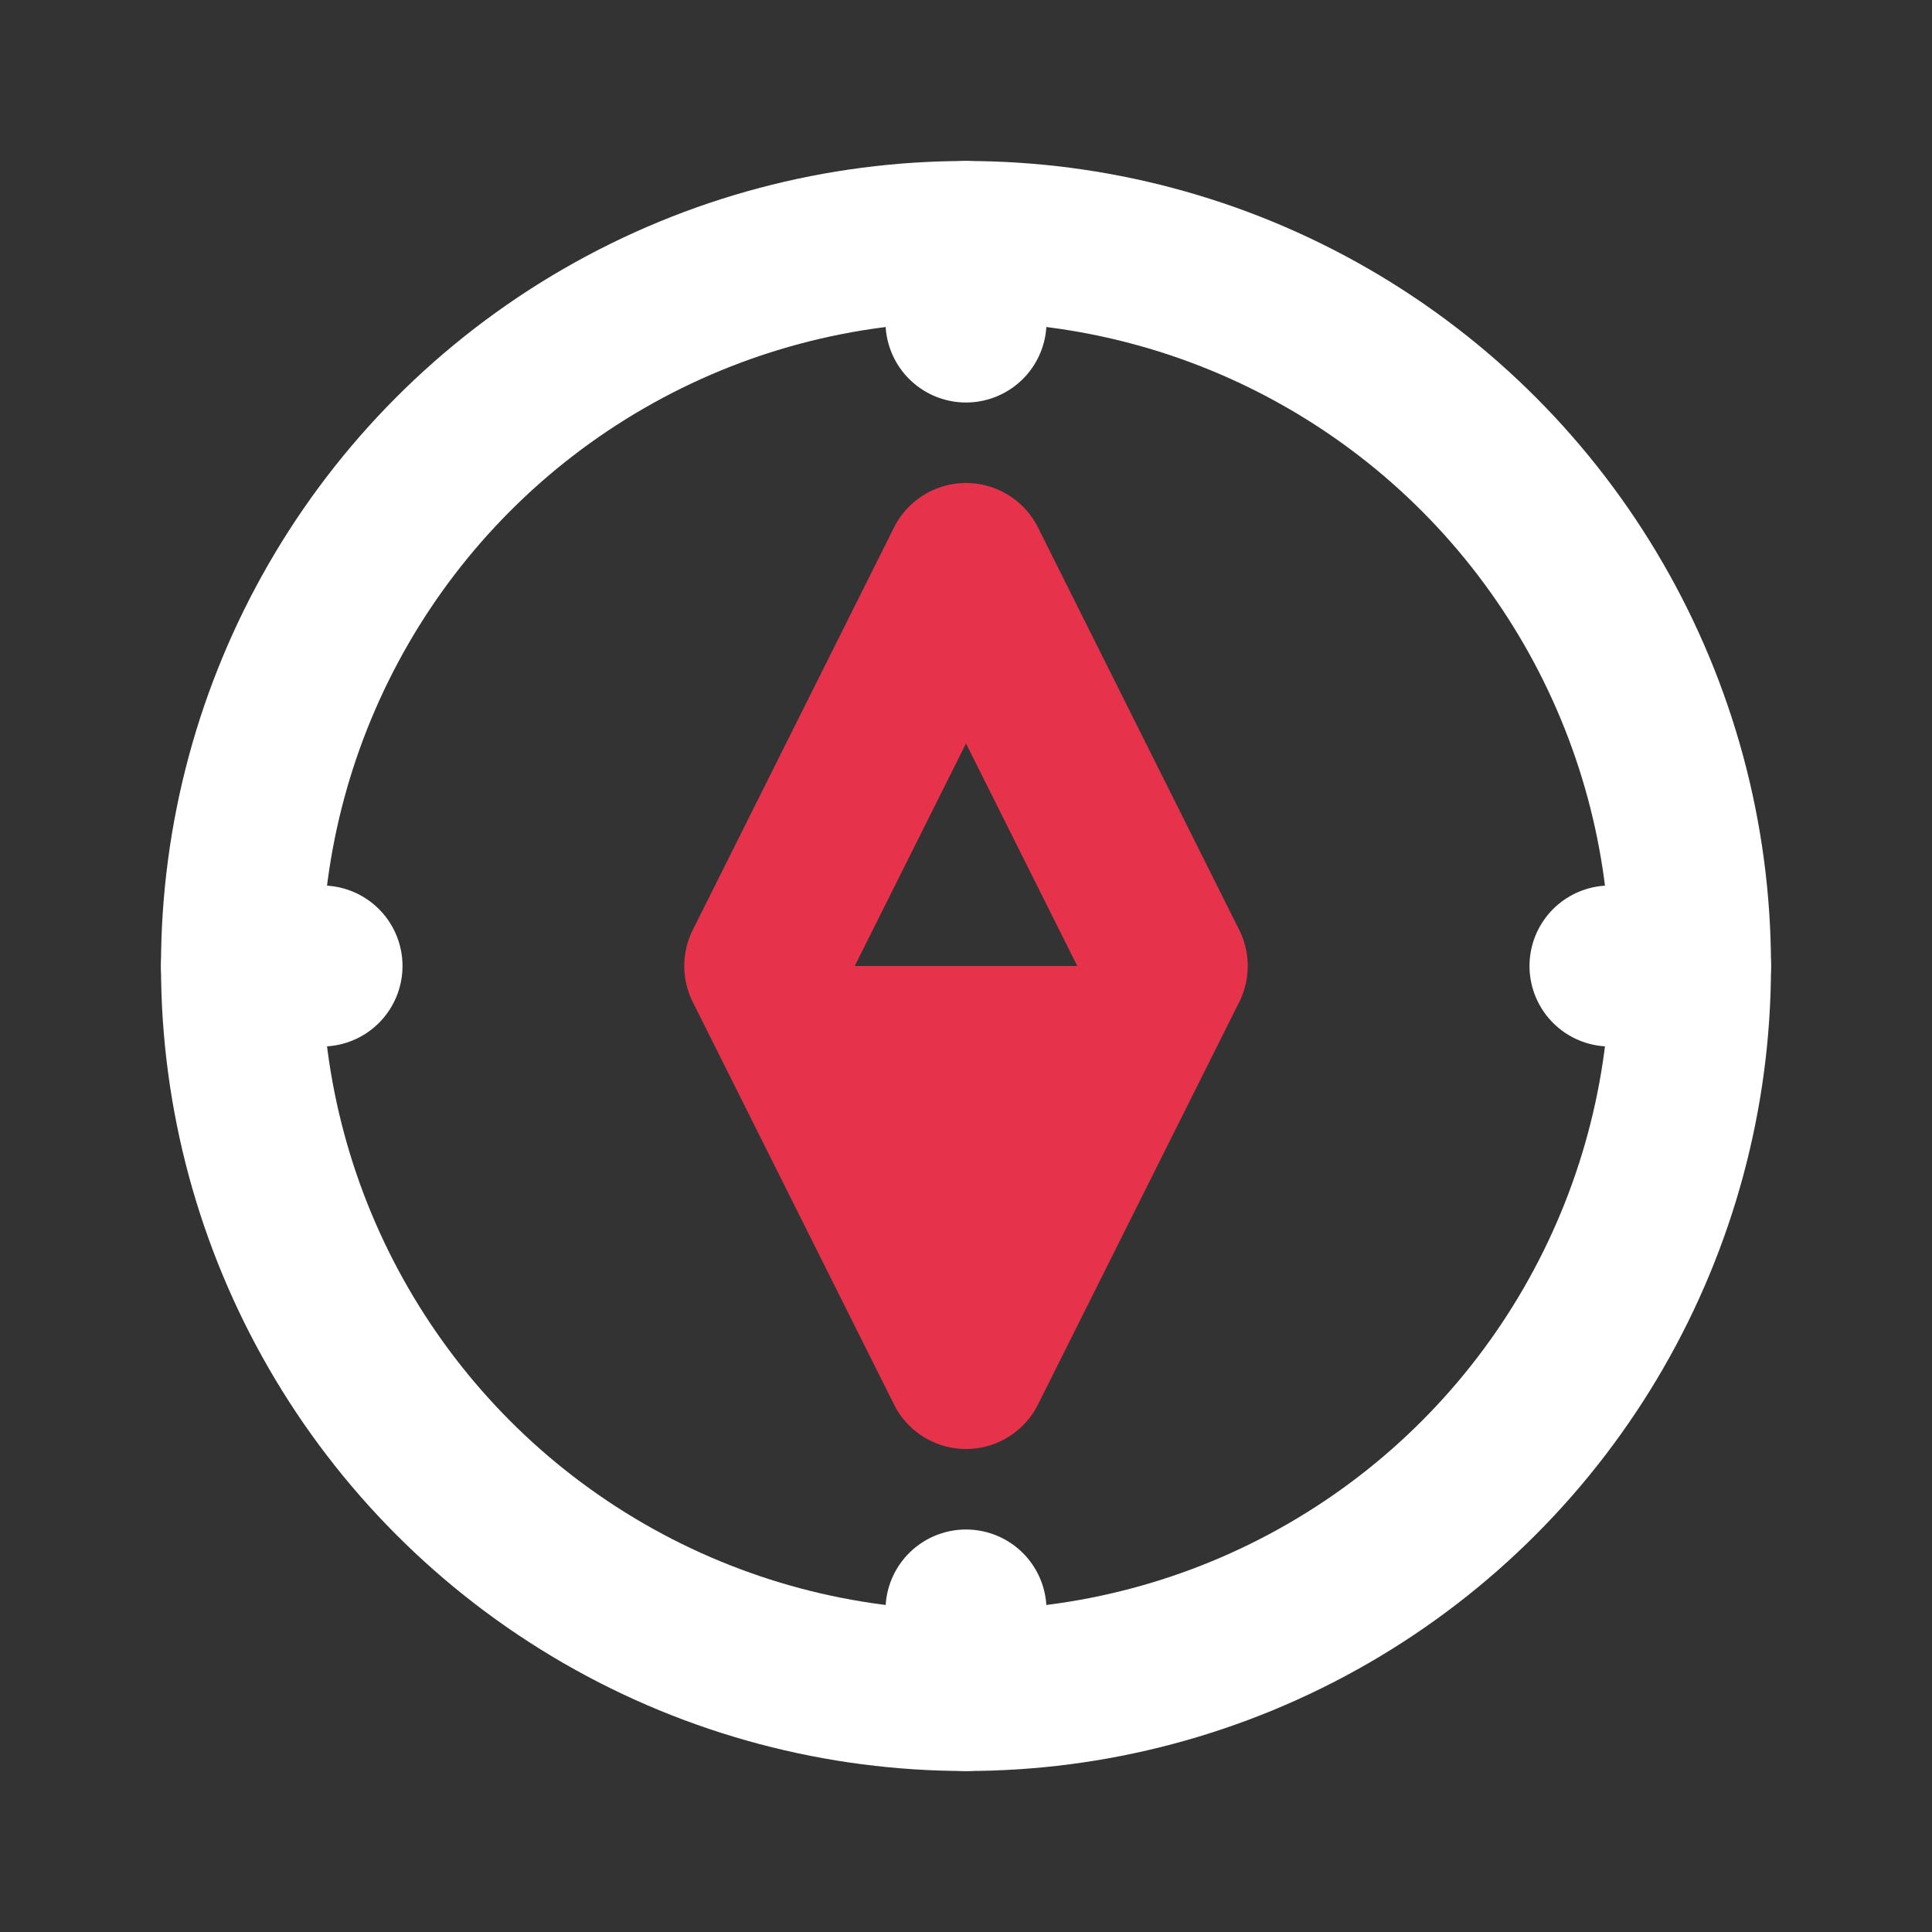 <svg viewBox="0 0 24 24" xmlns="http://www.w3.org/2000/svg">
    <rect x="0" y="0" width="24" height="24" fill="#333333" stroke="none"/>
    <g fill="none" stroke-linecap="round" stroke-linejoin="round" stroke-width="2">
        <g stroke="#fff">
            <circle cx="12" cy="12" r="9"/>
            <path d="m12 3v1" />
            <path d="m12 20v1" />
            <path d="m3 12h1" />
            <path d="m20 12h1" />
        </g>
        <g>
            <path d="m12 17-2.5-5 2.5-5 2.5 5z" stroke="#e7324c" />
            <path d="m12 15-2-3h4z" fill="#e7324c" />
        </g>
    </g>
</svg>